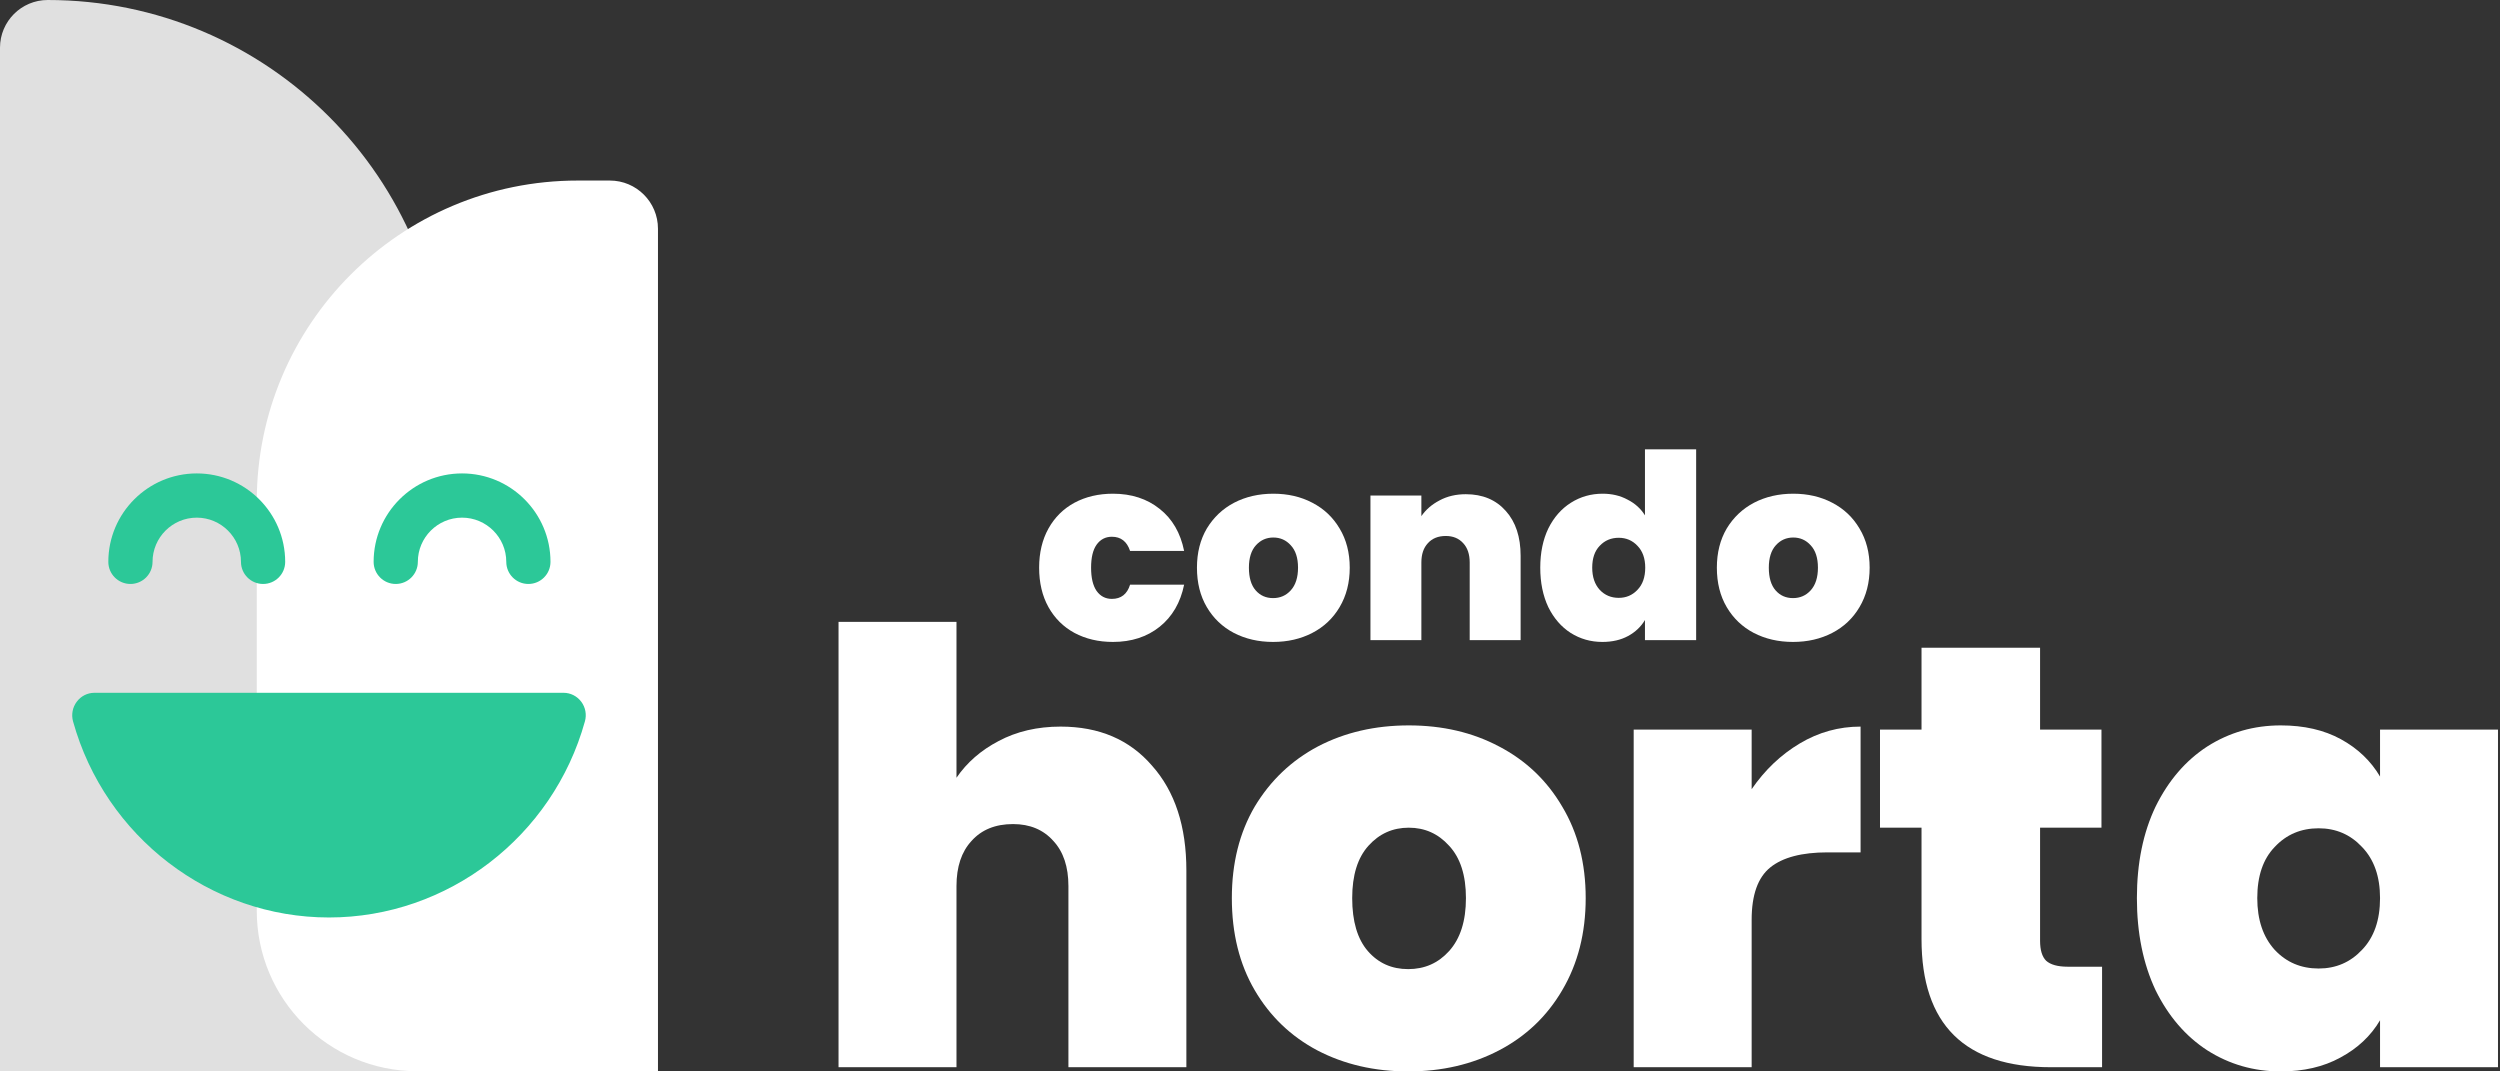 <svg width="133" height="57" viewBox="0 0 133 57" fill="none" xmlns="http://www.w3.org/2000/svg">
<rect x="0" y="0" width="133" height="57" fill="#333333" stroke="none"/>
<path d="M0 2.538C0 1.137 1.137 0 2.538 0C14.221 0 23.692 9.471 23.692 21.154V56.989H0V2.538Z" fill="#E0E0E0"/>
<path d="M13.66 26.68C13.66 17.25 21.305 9.605 30.736 9.605H32.443C33.858 9.605 35.004 10.752 35.004 12.166V56.989H22.198C17.483 56.989 13.66 53.167 13.66 48.452V26.68Z" fill="white"/>
<path d="M28.11 31.067C27.46 31.067 26.934 30.54 26.934 29.891C26.934 28.595 25.88 27.539 24.581 27.539C23.283 27.539 22.229 28.595 22.229 29.891C22.229 30.54 21.702 31.067 21.053 31.067C20.404 31.067 19.877 30.54 19.877 29.891C19.877 27.296 21.987 25.186 24.581 25.186C27.176 25.186 29.286 27.296 29.286 29.891C29.286 30.542 28.759 31.067 28.11 31.067Z" fill="#2CC898"/>
<path d="M13.996 31.067C13.347 31.067 12.82 30.54 12.82 29.891C12.82 28.595 11.764 27.539 10.468 27.539C9.171 27.539 8.115 28.595 8.115 29.891C8.115 30.54 7.588 31.067 6.939 31.067C6.29 31.067 5.763 30.54 5.763 29.891C5.763 27.296 7.873 25.186 10.468 25.186C13.062 25.186 15.172 27.296 15.172 29.891C15.172 30.542 14.645 31.067 13.996 31.067Z" fill="#2CC898"/>
<path d="M30.924 37.333C30.7 37.034 30.353 36.857 29.985 36.857H5.023C4.653 36.857 4.306 37.032 4.084 37.331C3.857 37.632 3.787 38.017 3.886 38.378C5.592 44.519 11.193 48.81 17.502 48.81C23.811 48.81 29.412 44.519 31.117 38.378C31.219 38.017 31.148 37.632 30.924 37.333Z" fill="#2CC898"/>
<path d="M55.282 30.201C55.282 29.405 55.448 28.711 55.779 28.116C56.111 27.522 56.572 27.065 57.162 26.745C57.761 26.425 58.443 26.265 59.208 26.265C60.194 26.265 61.023 26.535 61.696 27.074C62.368 27.604 62.801 28.349 62.995 29.309H60.12C59.954 28.807 59.631 28.555 59.152 28.555C58.811 28.555 58.539 28.697 58.337 28.98C58.143 29.255 58.046 29.662 58.046 30.201C58.046 30.741 58.143 31.152 58.337 31.435C58.539 31.719 58.811 31.861 59.152 31.861C59.641 31.861 59.963 31.609 60.12 31.106H62.995C62.801 32.057 62.368 32.802 61.696 33.342C61.023 33.881 60.194 34.151 59.208 34.151C58.443 34.151 57.761 33.991 57.162 33.671C56.572 33.351 56.111 32.894 55.779 32.3C55.448 31.705 55.282 31.006 55.282 30.201Z" fill="white"/>
<path d="M67.728 34.151C66.954 34.151 66.258 33.991 65.641 33.671C65.033 33.351 64.553 32.894 64.203 32.3C63.853 31.705 63.678 31.006 63.678 30.201C63.678 29.405 63.853 28.711 64.203 28.116C64.563 27.522 65.046 27.065 65.655 26.745C66.272 26.425 66.968 26.265 67.742 26.265C68.516 26.265 69.207 26.425 69.815 26.745C70.433 27.065 70.916 27.522 71.267 28.116C71.626 28.711 71.806 29.405 71.806 30.201C71.806 30.997 71.626 31.696 71.267 32.3C70.916 32.894 70.433 33.351 69.815 33.671C69.198 33.991 68.502 34.151 67.728 34.151ZM67.728 31.819C68.106 31.819 68.419 31.682 68.668 31.408C68.926 31.125 69.055 30.722 69.055 30.201C69.055 29.68 68.926 29.282 68.668 29.008C68.419 28.733 68.111 28.596 67.742 28.596C67.373 28.596 67.065 28.733 66.816 29.008C66.567 29.282 66.442 29.68 66.442 30.201C66.442 30.731 66.562 31.134 66.802 31.408C67.041 31.682 67.35 31.819 67.728 31.819Z" fill="white"/>
<path d="M77.981 26.292C78.875 26.292 79.584 26.589 80.11 27.184C80.635 27.769 80.897 28.564 80.897 29.57V34.055H78.188V29.927C78.188 29.488 78.073 29.145 77.843 28.898C77.612 28.642 77.304 28.514 76.916 28.514C76.511 28.514 76.193 28.642 75.963 28.898C75.732 29.145 75.617 29.488 75.617 29.927V34.055H72.908V26.361H75.617V27.458C75.857 27.11 76.179 26.832 76.585 26.621C76.99 26.402 77.456 26.292 77.981 26.292Z" fill="white"/>
<path d="M81.942 30.201C81.942 29.405 82.085 28.711 82.37 28.116C82.665 27.522 83.066 27.065 83.573 26.745C84.08 26.425 84.642 26.265 85.259 26.265C85.757 26.265 86.199 26.37 86.586 26.58C86.982 26.781 87.291 27.06 87.512 27.417V23.906H90.235V34.055H87.512V32.985C87.3 33.342 87.001 33.625 86.614 33.836C86.227 34.046 85.771 34.151 85.245 34.151C84.628 34.151 84.066 33.991 83.559 33.671C83.061 33.351 82.665 32.894 82.37 32.3C82.085 31.696 81.942 30.997 81.942 30.201ZM87.526 30.201C87.526 29.707 87.388 29.319 87.111 29.035C86.844 28.752 86.512 28.61 86.116 28.61C85.711 28.61 85.374 28.752 85.107 29.035C84.84 29.309 84.706 29.698 84.706 30.201C84.706 30.695 84.84 31.088 85.107 31.381C85.374 31.664 85.711 31.806 86.116 31.806C86.512 31.806 86.844 31.664 87.111 31.381C87.388 31.097 87.526 30.704 87.526 30.201Z" fill="white"/>
<path d="M95.387 34.151C94.613 34.151 93.917 33.991 93.3 33.671C92.691 33.351 92.212 32.894 91.862 32.3C91.512 31.705 91.337 31.006 91.337 30.201C91.337 29.405 91.512 28.711 91.862 28.116C92.221 27.522 92.705 27.065 93.313 26.745C93.931 26.425 94.626 26.265 95.401 26.265C96.175 26.265 96.866 26.425 97.474 26.745C98.091 27.065 98.575 27.522 98.925 28.116C99.285 28.711 99.465 29.405 99.465 30.201C99.465 30.997 99.285 31.696 98.925 32.3C98.575 32.894 98.091 33.351 97.474 33.671C96.857 33.991 96.161 34.151 95.387 34.151ZM95.387 31.819C95.765 31.819 96.078 31.682 96.327 31.408C96.585 31.125 96.714 30.722 96.714 30.201C96.714 29.68 96.585 29.282 96.327 29.008C96.078 28.733 95.769 28.596 95.401 28.596C95.032 28.596 94.723 28.733 94.475 29.008C94.226 29.282 94.101 29.68 94.101 30.201C94.101 30.731 94.221 31.134 94.461 31.408C94.7 31.682 95.009 31.819 95.387 31.819Z" fill="white"/>
<path d="M56.424 38.655C58.473 38.655 60.095 39.348 61.29 40.736C62.507 42.102 63.115 43.959 63.115 46.306V56.776H56.84V47.139C56.84 46.114 56.573 45.314 56.039 44.738C55.506 44.14 54.791 43.841 53.894 43.841C52.955 43.841 52.219 44.14 51.685 44.738C51.152 45.314 50.885 46.114 50.885 47.139V56.776H44.61V33.084H50.885V41.376C51.44 40.565 52.187 39.914 53.126 39.423C54.087 38.911 55.186 38.655 56.424 38.655Z" fill="white"/>
<path d="M74.915 57C73.122 57 71.51 56.626 70.08 55.879C68.671 55.132 67.561 54.065 66.75 52.678C65.939 51.29 65.534 49.657 65.534 47.779C65.534 45.922 65.939 44.3 66.75 42.913C67.583 41.525 68.703 40.458 70.112 39.711C71.542 38.964 73.154 38.591 74.947 38.591C76.74 38.591 78.34 38.964 79.749 39.711C81.179 40.458 82.3 41.525 83.111 42.913C83.943 44.3 84.359 45.922 84.359 47.779C84.359 49.636 83.943 51.269 83.111 52.678C82.3 54.065 81.179 55.132 79.749 55.879C78.319 56.626 76.707 57 74.915 57ZM74.915 51.557C75.79 51.557 76.515 51.237 77.092 50.597C77.689 49.935 77.988 48.996 77.988 47.779C77.988 46.563 77.689 45.634 77.092 44.994C76.515 44.353 75.8 44.033 74.947 44.033C74.093 44.033 73.378 44.353 72.802 44.994C72.225 45.634 71.937 46.563 71.937 47.779C71.937 49.017 72.215 49.956 72.769 50.597C73.325 51.237 74.04 51.557 74.915 51.557Z" fill="white"/>
<path d="M93.188 41.984C93.892 40.96 94.746 40.149 95.749 39.551C96.752 38.953 97.83 38.655 98.983 38.655V45.346H97.222C95.856 45.346 94.842 45.613 94.18 46.146C93.519 46.68 93.188 47.608 93.188 48.932V56.776H86.912V38.815H93.188V41.984Z" fill="white"/>
<path d="M111.83 51.429V56.776H109.108C104.519 56.776 102.225 54.503 102.225 49.956V44.033H100.016V38.815H102.225V34.46H108.532V38.815H111.798V44.033H108.532V50.052C108.532 50.543 108.639 50.895 108.852 51.109C109.087 51.322 109.471 51.429 110.005 51.429H111.83Z" fill="white"/>
<path d="M113.683 47.779C113.683 45.922 114.014 44.3 114.676 42.913C115.359 41.525 116.277 40.458 117.429 39.711C118.603 38.964 119.905 38.591 121.335 38.591C122.573 38.591 123.641 38.836 124.537 39.327C125.433 39.818 126.127 40.48 126.618 41.312V38.815H132.893V56.776H126.618V54.279C126.127 55.111 125.423 55.773 124.505 56.264C123.609 56.755 122.552 57 121.335 57C119.905 57 118.603 56.626 117.429 55.879C116.277 55.132 115.359 54.065 114.676 52.678C114.014 51.269 113.683 49.636 113.683 47.779ZM126.618 47.779C126.618 46.627 126.298 45.719 125.658 45.058C125.039 44.396 124.27 44.065 123.352 44.065C122.413 44.065 121.634 44.396 121.015 45.058C120.396 45.698 120.087 46.605 120.087 47.779C120.087 48.932 120.396 49.85 121.015 50.533C121.634 51.194 122.413 51.525 123.352 51.525C124.27 51.525 125.039 51.194 125.658 50.533C126.298 49.871 126.618 48.953 126.618 47.779Z" fill="white"/>
</svg>

